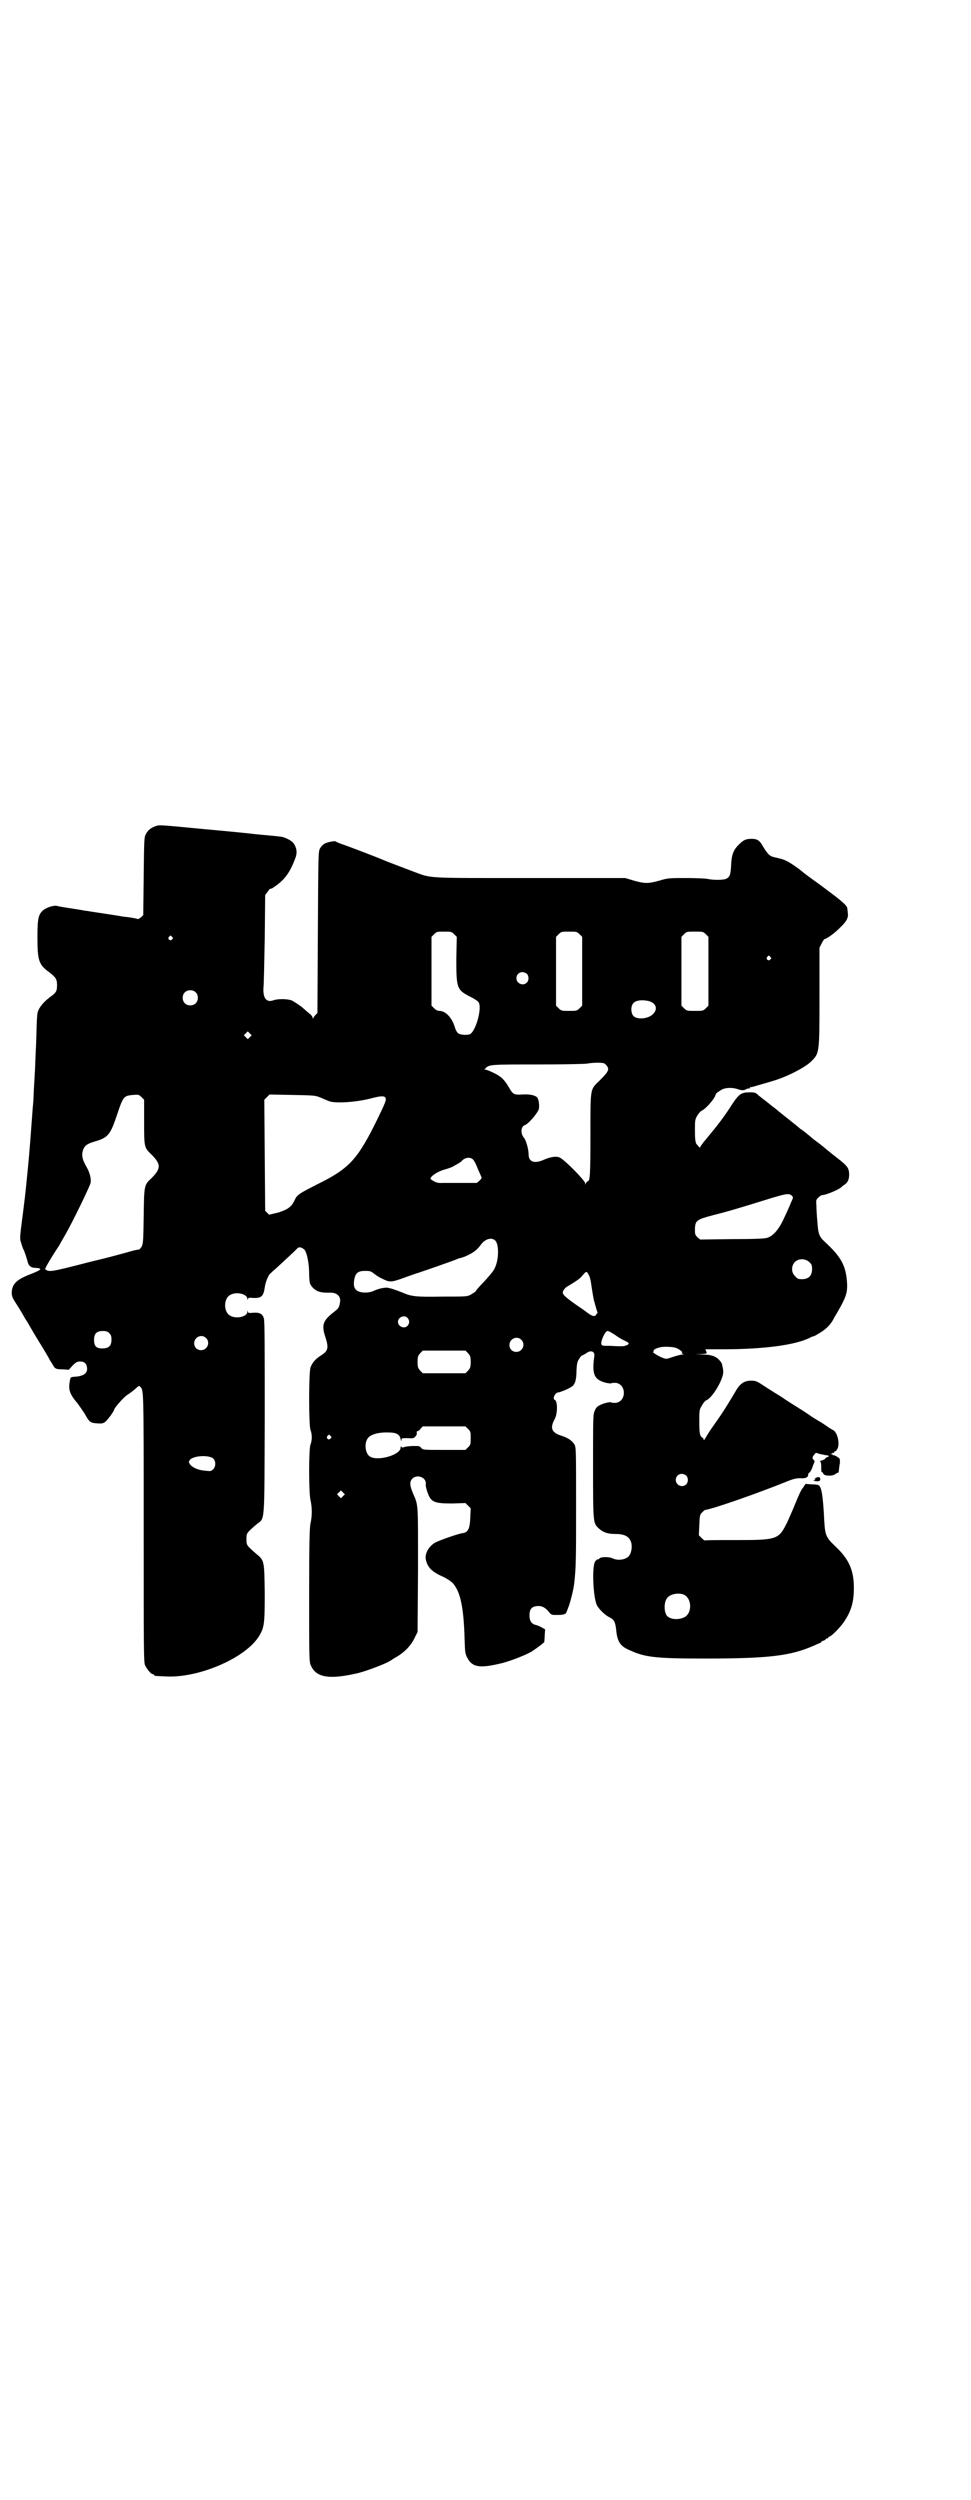 <?xml version="1.0" standalone="no"?>
<!DOCTYPE svg PUBLIC "-//W3C//DTD SVG 20010904//EN"
 "http://www.w3.org/TR/2001/REC-SVG-20010904/DTD/svg10.dtd">
<svg version="1.0" xmlns="http://www.w3.org/2000/svg"
 width="1115pt" height="2870pt" viewBox="0 0 1115 2870"
 preserveAspectRatio="xMidYMid meet">
<g transform="translate(0,2870) scale(0.5,-0.5)"
fill="#000000" stroke="none">
<path d="M357 3843 c-11 -4 -17 -9 -22 -18 -4 -8 -4 -12 -5 -97 l-1 -89 -5 -5
c-4 -3 -7 -5 -8 -4 -2 1 -8 2 -14 3 -6 1 -14 2 -16 2 -11 2 -63 10 -77 12 -5
1 -12 2 -14 2 -4 1 -22 4 -49 8 -5 1 -12 2 -15 3 -8 2 -25 -4 -32 -10 -11 -10
-13 -19 -13 -62 0 -54 3 -63 28 -81 14 -11 17 -15 17 -29 0 -13 -2 -17 -13
-25 -14 -10 -23 -20 -28 -29 -5 -10 -5 -7 -7 -79 -1 -21 -2 -42 -2 -46 0 -4
-1 -22 -2 -39 -1 -17 -2 -35 -2 -39 0 -4 -1 -17 -2 -27 -3 -41 -7 -97 -11
-137 -5 -48 -4 -45 -11 -100 -8 -62 -8 -60 -4 -72 2 -7 4 -13 5 -14 2 -3 7
-19 9 -26 2 -11 8 -16 18 -16 17 -1 15 -4 -7 -13 -35 -13 -46 -23 -47 -43 0
-9 1 -12 10 -26 6 -9 13 -21 16 -26 3 -6 7 -12 9 -15 2 -3 13 -23 26 -44 13
-21 25 -41 26 -44 2 -3 5 -8 7 -11 5 -10 8 -11 23 -11 l14 -1 9 10 c8 8 11 9
17 9 10 0 15 -5 16 -15 1 -12 -8 -19 -29 -20 -9 -1 -9 0 -11 -12 -3 -18 0 -28
18 -49 5 -7 12 -17 16 -23 11 -20 13 -22 29 -23 11 -1 14 0 18 3 5 3 21 25 21
28 0 4 23 30 30 34 5 3 18 13 23 18 4 3 5 4 7 1 8 -9 8 3 8 -322 0 -278 0
-310 3 -317 4 -9 14 -21 18 -21 2 0 3 -1 3 -2 0 -2 1 -2 25 -3 75 -5 183 41
215 91 13 21 14 28 14 101 -1 74 -1 74 -19 89 -23 20 -23 20 -23 34 0 14 0 14
23 34 20 16 18 -6 19 245 0 155 0 222 -2 228 -3 10 -9 14 -24 13 -11 -1 -12
-1 -13 3 0 3 -1 2 -1 -1 0 -11 -25 -17 -39 -9 -16 8 -16 40 0 48 14 8 39 2 39
-9 0 -3 1 -4 1 -1 1 3 2 4 11 3 20 -1 25 3 28 24 2 14 9 30 14 33 2 2 6 6 10
9 12 11 49 45 51 48 4 4 10 2 16 -3 6 -7 11 -32 11 -56 0 -9 1 -19 2 -22 3 -8
13 -17 22 -19 8 -2 11 -2 26 -2 14 0 23 -9 21 -21 -2 -13 -3 -15 -15 -24 -24
-19 -28 -29 -19 -56 8 -25 7 -32 -8 -42 -15 -9 -22 -18 -26 -29 -4 -14 -4
-131 0 -143 4 -10 4 -24 0 -34 -4 -11 -4 -108 0 -127 4 -17 4 -37 0 -54 -2
-11 -3 -41 -3 -165 0 -145 0 -153 4 -161 12 -28 43 -33 110 -17 23 6 69 24 74
29 1 0 4 3 8 5 20 11 36 26 45 44 l8 16 1 142 c0 154 1 148 -11 175 -8 19 -9
28 -2 35 11 11 32 3 31 -12 -1 -3 1 -11 3 -17 8 -25 15 -28 58 -28 l30 1 6 -6
6 -6 -1 -22 c-1 -25 -5 -33 -17 -35 -10 -1 -55 -17 -64 -22 -15 -9 -24 -26
-21 -39 4 -18 14 -28 39 -39 9 -4 19 -11 22 -14 18 -19 26 -55 28 -130 1 -29
1 -32 6 -42 12 -23 30 -25 82 -12 22 6 52 18 66 26 15 10 28 20 29 22 0 2 1 9
1 16 l1 13 -7 4 c-5 3 -11 5 -14 6 -10 2 -15 9 -15 22 0 13 4 19 14 21 12 2
20 -1 29 -11 7 -9 7 -9 20 -9 16 0 21 2 22 7 1 2 3 7 4 10 4 9 13 44 14 58 4
36 4 57 4 178 0 129 0 132 -4 139 -6 9 -15 15 -31 20 -21 7 -25 17 -15 36 8
13 8 43 1 46 -6 2 1 17 8 17 4 0 26 9 32 14 7 5 10 16 10 38 1 15 2 19 6 25 3
5 6 8 7 8 1 0 4 2 8 4 11 9 21 6 20 -5 -6 -42 -1 -55 27 -62 5 -1 11 -2 12 -1
1 1 6 1 10 1 25 -3 25 -43 0 -46 -4 0 -9 0 -10 1 -3 2 -19 -2 -28 -7 -4 -2 -8
-6 -10 -12 -4 -8 -4 -14 -4 -127 0 -134 0 -131 14 -144 9 -8 19 -12 37 -12 22
0 33 -6 37 -21 2 -10 0 -23 -6 -30 -7 -8 -25 -11 -37 -5 -8 4 -29 4 -31 -1 -1
-1 -3 -2 -3 -1 -1 0 -4 -2 -6 -5 -8 -10 -5 -83 4 -101 5 -9 18 -22 28 -27 11
-5 14 -11 16 -28 2 -26 9 -38 27 -46 38 -18 59 -21 177 -21 147 0 197 6 251
30 7 3 13 6 14 6 1 0 2 1 2 2 0 1 2 2 5 3 3 1 5 2 5 3 0 1 1 2 3 2 2 0 3 1 3
2 0 1 2 2 4 3 6 2 29 26 36 39 14 22 19 43 19 72 0 42 -12 67 -43 96 -21 20
-23 25 -25 58 -3 59 -6 77 -13 82 -2 1 -9 2 -17 2 l-13 1 -6 -9 c-4 -4 -11
-20 -17 -35 -6 -15 -15 -35 -19 -44 -20 -40 -22 -41 -120 -41 -38 0 -69 0 -70
-1 0 0 -3 2 -7 6 l-6 6 1 23 c1 21 1 24 6 29 3 3 6 6 7 6 20 3 120 38 187 65
17 7 23 8 32 8 12 -1 18 2 18 8 0 2 1 4 3 5 1 0 4 5 6 10 2 6 4 11 5 13 1 3 1
4 -1 6 -4 3 -4 7 1 12 3 5 4 5 11 2 5 -1 11 -2 14 -3 8 0 11 -3 6 -4 -3 -1 -5
-3 -6 -4 0 -1 -4 -3 -7 -4 -4 -1 -6 -2 -4 -3 1 -1 2 -5 2 -9 0 -12 0 -15 2
-15 1 0 2 -2 3 -4 2 -5 22 -6 28 0 3 2 5 3 6 3 0 -1 1 0 1 1 1 5 1 13 3 21 0
4 0 9 -1 10 -2 3 -13 9 -15 8 0 -1 -1 -1 -1 1 0 1 -1 2 -2 1 -2 -1 -2 -1 -1 1
1 1 3 2 4 2 2 0 3 1 3 2 0 1 1 2 3 2 1 0 3 3 5 7 5 14 -2 39 -12 42 -1 1 -7 4
-11 7 -4 3 -13 9 -20 13 -7 4 -18 11 -25 16 -7 5 -20 13 -28 18 -8 5 -19 12
-25 16 -5 4 -17 11 -25 16 -8 5 -19 12 -25 16 -15 10 -18 11 -28 11 -16 0 -26
-7 -36 -25 -12 -20 -26 -44 -46 -72 -11 -15 -21 -31 -23 -35 -2 -4 -4 -5 -4
-4 0 2 -1 5 -3 5 -6 4 -7 11 -7 37 0 26 0 27 6 37 3 6 8 11 10 12 13 4 39 47
39 65 0 5 -1 11 -2 13 0 2 -1 5 -1 5 0 1 -2 5 -5 8 -8 10 -20 14 -40 14 l-16
1 13 0 c14 1 14 1 12 6 l-2 5 38 0 c98 0 170 10 203 27 3 2 7 3 8 3 1 0 8 4
16 9 14 9 24 19 31 34 2 3 9 15 15 26 13 24 16 35 14 58 -3 36 -14 56 -51 90
-13 12 -15 18 -17 48 -1 11 -2 26 -2 34 -1 13 -1 14 4 19 3 3 7 6 9 6 9 0 39
13 44 18 1 1 3 3 6 5 9 5 13 14 12 28 -1 12 -5 17 -27 34 -4 3 -15 12 -25 20
-9 8 -20 16 -24 19 -4 3 -8 6 -10 8 -13 11 -21 17 -24 19 -2 1 -3 2 -4 3 -1 1
-12 10 -26 21 -14 11 -25 20 -26 21 -1 1 -5 4 -9 7 -4 3 -9 7 -10 8 -1 1 -5 4
-9 7 -4 3 -10 8 -14 11 -6 6 -8 7 -19 7 -20 0 -25 -3 -40 -25 -19 -30 -32 -47
-61 -82 -8 -9 -14 -18 -14 -19 0 -3 -3 1 -9 8 -2 5 -3 11 -3 30 0 23 0 25 5
34 3 5 8 11 11 12 10 5 30 28 32 38 1 2 5 5 10 8 9 7 27 8 41 3 9 -3 14 -3 20
1 3 1 5 1 6 1 0 -1 1 -1 1 1 0 1 1 2 2 2 0 0 2 0 3 0 0 0 2 1 3 1 3 1 32 9 51
15 31 10 67 29 81 42 20 20 20 17 20 150 l0 112 5 10 c3 6 6 10 7 10 4 0 24
14 36 27 14 13 19 22 17 33 0 4 -1 8 -1 10 0 6 -11 16 -46 42 -18 14 -36 26
-38 28 -3 2 -14 10 -26 20 -22 16 -32 22 -46 25 -4 1 -7 2 -8 2 -1 0 -4 1 -8
2 -7 2 -13 9 -22 24 -7 13 -13 17 -25 17 -14 0 -19 -2 -31 -14 -12 -12 -16
-23 -17 -48 -1 -20 -3 -25 -10 -29 -5 -4 -31 -4 -44 -1 -4 1 -27 2 -49 2 -40
0 -42 0 -62 -6 -25 -7 -33 -7 -58 0 l-20 6 -220 0 c-245 0 -223 -1 -267 15
-37 14 -66 25 -70 27 -6 3 -87 34 -97 37 -5 2 -10 4 -11 5 -2 2 -22 -2 -27 -6
-3 -2 -7 -6 -9 -10 -4 -7 -4 -12 -5 -192 l-1 -186 -4 -4 c-3 -3 -5 -6 -6 -8 0
-2 -1 -2 -1 1 0 2 -2 5 -5 8 -3 2 -12 10 -20 17 -8 6 -19 13 -23 15 -11 4 -33
4 -43 0 -15 -5 -23 5 -22 28 1 8 2 59 3 114 l1 100 6 8 c3 4 5 7 5 6 0 0 2 0
6 2 26 17 39 33 52 68 5 12 4 24 -4 35 -4 6 -20 14 -29 15 -6 1 -42 4 -61 6
-6 1 -56 6 -112 11 -113 11 -105 10 -115 7z m686 -248 l6 -6 -1 -51 c0 -67 1
-71 33 -87 8 -4 16 -9 18 -12 9 -13 -7 -70 -21 -74 -8 -2 -20 -1 -25 2 -3 2
-6 7 -8 13 -6 22 -21 39 -36 39 -4 0 -8 2 -12 6 l-6 6 0 79 0 79 6 6 c6 6 7 6
23 6 16 0 17 0 23 -6z m288 0 l6 -6 0 -79 0 -79 -6 -6 c-6 -6 -7 -6 -24 -6
-17 0 -18 0 -24 6 l-6 6 0 79 0 79 6 6 c6 6 7 6 24 6 17 0 18 0 24 -6z m290 0
l6 -6 0 -79 0 -79 -6 -6 c-6 -6 -7 -6 -25 -6 -18 0 -19 0 -25 6 l-6 6 0 79 0
79 6 6 c6 6 6 6 25 6 18 0 19 0 25 -6z m-1226 -6 c3 -3 3 -3 0 -6 -4 -5 -11 1
-7 6 4 4 4 4 7 0z m1374 -46 c3 -3 3 -3 0 -6 -4 -5 -11 1 -7 6 4 4 4 4 7 0z
m-559 -39 c5 -5 5 -15 0 -20 -9 -9 -24 -2 -24 10 0 8 6 14 14 14 3 0 8 -2 10
-4z m-761 -42 c7 -6 7 -19 1 -25 -6 -7 -19 -7 -25 -1 -7 6 -7 19 -1 25 6 7 19
7 25 1z m1039 -20 c18 -4 24 -18 12 -30 -10 -11 -36 -14 -45 -5 -6 6 -7 22 -1
29 5 7 19 9 34 6z m-914 -83 l-5 -5 -4 4 -5 5 4 4 5 5 4 -4 5 -5 -4 -4z m817
-63 c10 -11 8 -15 -15 -38 -21 -20 -20 -16 -20 -124 0 -91 -1 -106 -6 -106 -1
0 -3 -2 -4 -4 -2 -5 -2 -5 -2 -1 0 6 -45 52 -58 59 -7 4 -21 2 -35 -4 -24 -11
-37 -6 -37 12 0 11 -6 33 -11 38 -8 10 -7 26 3 29 6 2 23 20 30 33 4 6 2 24
-2 30 -6 6 -18 8 -36 7 -17 -1 -20 0 -29 16 -11 19 -19 26 -36 34 -8 4 -16 7
-18 7 -3 0 -3 0 0 3 8 9 12 9 121 9 58 0 109 1 113 2 4 1 15 2 23 2 13 0 16
-1 19 -4z m-1060 -132 c0 -58 0 -59 17 -75 22 -22 22 -32 0 -54 -17 -16 -17
-15 -18 -88 -1 -67 -1 -65 -9 -75 -2 -1 -3 -2 -3 -1 0 0 -7 -1 -14 -3 -36 -10
-54 -15 -100 -26 -85 -22 -91 -23 -99 -17 -2 2 -3 3 -1 3 1 0 2 1 1 2 0 0 6
11 14 24 8 13 16 25 18 28 1 3 8 14 14 25 15 26 55 108 57 117 2 9 -2 25 -10
38 -8 14 -11 24 -8 35 3 11 8 16 24 21 35 10 39 15 56 66 13 39 15 40 35 42
13 1 14 1 20 -5 l6 -6 0 -51z m405 56 c7 -3 16 -7 19 -8 13 -6 62 -3 97 6 22
6 30 6 33 2 3 -5 0 -12 -18 -49 -46 -94 -65 -114 -138 -150 -43 -22 -47 -24
-53 -38 -7 -14 -15 -20 -37 -27 l-21 -5 -4 4 -5 5 -1 127 -1 128 6 6 6 6 52
-1 c50 -1 53 -1 65 -6z m349 -141 c3 -2 8 -11 12 -22 5 -11 9 -20 9 -21 1 0
-1 -3 -4 -6 l-7 -6 -33 0 c-18 0 -38 0 -45 0 -11 -1 -17 1 -27 8 -6 4 13 18
32 23 7 2 16 5 19 7 7 4 18 10 19 12 7 8 18 10 25 5z m735 -86 c2 -2 1 -5 -3
-13 -4 -10 -7 -17 -16 -36 -11 -25 -25 -42 -39 -46 -5 -2 -31 -3 -81 -3 l-73
-1 -6 5 c-6 6 -6 7 -6 20 1 19 4 21 42 31 28 7 53 14 133 39 37 11 42 12 49 4z
m-682 -102 c8 -9 8 -44 -2 -63 -1 -4 -11 -16 -20 -26 -20 -21 -24 -26 -24 -28
-1 0 -5 -3 -10 -6 -9 -5 -9 -5 -66 -5 -59 -1 -71 0 -91 9 -18 7 -27 10 -33 11
-7 2 -24 -2 -34 -7 -11 -5 -28 -5 -37 0 -8 5 -10 13 -7 28 3 14 9 18 25 18 12
0 13 -1 21 -7 5 -4 13 -9 18 -11 16 -8 20 -8 41 -1 11 4 30 11 43 15 50 17 86
30 90 32 2 1 4 2 4 1 0 0 6 2 12 4 18 8 27 14 37 28 10 13 25 17 33 8z m721
-49 c5 -5 6 -7 6 -16 0 -15 -8 -23 -23 -23 -9 0 -11 1 -16 7 -9 8 -9 23 -1 32
9 9 24 9 34 0z m-507 -29 c3 -5 5 -14 7 -30 2 -12 4 -26 6 -32 4 -15 7 -24 7
-24 1 0 0 -2 -2 -4 -3 -7 -9 -6 -21 3 -5 4 -18 13 -27 19 -28 20 -31 24 -29
30 1 3 5 8 8 10 25 15 32 20 37 27 9 10 9 10 14 1z m-416 -99 c5 -6 5 -12 0
-18 -7 -8 -22 -2 -22 9 0 11 15 17 22 9z m-685 -35 c4 -4 5 -7 5 -15 0 -14 -6
-20 -21 -20 -14 0 -19 5 -19 20 0 14 6 20 20 20 8 0 11 -1 15 -5z m1150 3 c3
-2 9 -5 13 -8 4 -3 12 -8 18 -11 13 -6 14 -7 9 -11 -2 -1 -3 -2 -3 -1 0 1 -1
1 -2 -1 -2 -1 -8 -1 -14 -1 -6 0 -18 1 -25 1 -14 0 -15 0 -16 5 -1 5 5 20 10
26 4 4 3 4 10 1z m-928 -14 c11 -10 3 -28 -11 -28 -9 0 -16 6 -16 16 0 14 17
22 27 12z m724 -4 c11 -10 3 -28 -11 -28 -9 0 -16 6 -16 16 0 14 17 22 27 12z
m356 -19 c8 -3 17 -11 13 -11 -2 0 -1 -1 1 -2 l4 -2 -4 0 c-2 0 -11 -2 -20 -5
-15 -5 -17 -6 -24 -3 -9 3 -27 14 -23 14 1 0 2 1 1 2 -1 2 4 6 13 8 8 3 32 2
39 -1z m-478 -12 c5 -6 6 -8 6 -20 0 -12 -1 -14 -6 -20 l-6 -6 -49 0 -49 0 -6
6 c-5 6 -6 8 -6 20 0 12 1 14 6 20 l6 6 49 0 49 0 6 -6z m0 -174 c6 -6 6 -7 6
-21 0 -14 0 -15 -6 -21 l-6 -6 -49 0 c-49 0 -49 0 -53 5 -3 4 -5 4 -17 4 -7 0
-16 -1 -20 -2 -5 -2 -7 -2 -8 0 -1 2 -2 1 -2 -2 0 -16 -50 -31 -69 -21 -11 5
-15 27 -8 40 5 11 25 17 50 16 18 0 25 -5 27 -15 1 -5 2 -6 2 -2 0 4 1 4 14 4
13 -1 15 0 18 4 3 3 4 6 3 8 0 3 0 4 2 4 1 0 5 2 7 6 l5 5 49 0 49 0 6 -6z
m-316 -16 c3 -3 3 -3 0 -6 -4 -5 -11 1 -7 6 4 4 4 4 7 0z m-269 -52 c6 -6 6
-19 -1 -25 -4 -4 -6 -4 -15 -3 -18 1 -31 7 -37 14 -4 6 -4 6 -1 11 8 10 44 12
54 3z m1086 -39 c5 -5 5 -15 0 -20 -9 -9 -24 -2 -24 10 0 8 6 14 14 14 3 0 8
-2 10 -4z m-788 -47 l-5 -5 -4 4 -5 5 4 4 5 5 4 -4 5 -5 -4 -4z m782 -226 c20
-9 20 -45 0 -53 -14 -6 -32 -4 -39 5 -7 11 -6 34 3 42 9 8 24 10 36 6z"/>
<path d="M1874 2347 c-3 -2 -4 -3 -2 -4 2 0 2 -1 -1 -1 -6 0 -1 -3 5 -3 6 0 7
1 8 4 0 6 -4 7 -10 4z"/>
</g>
</svg>
